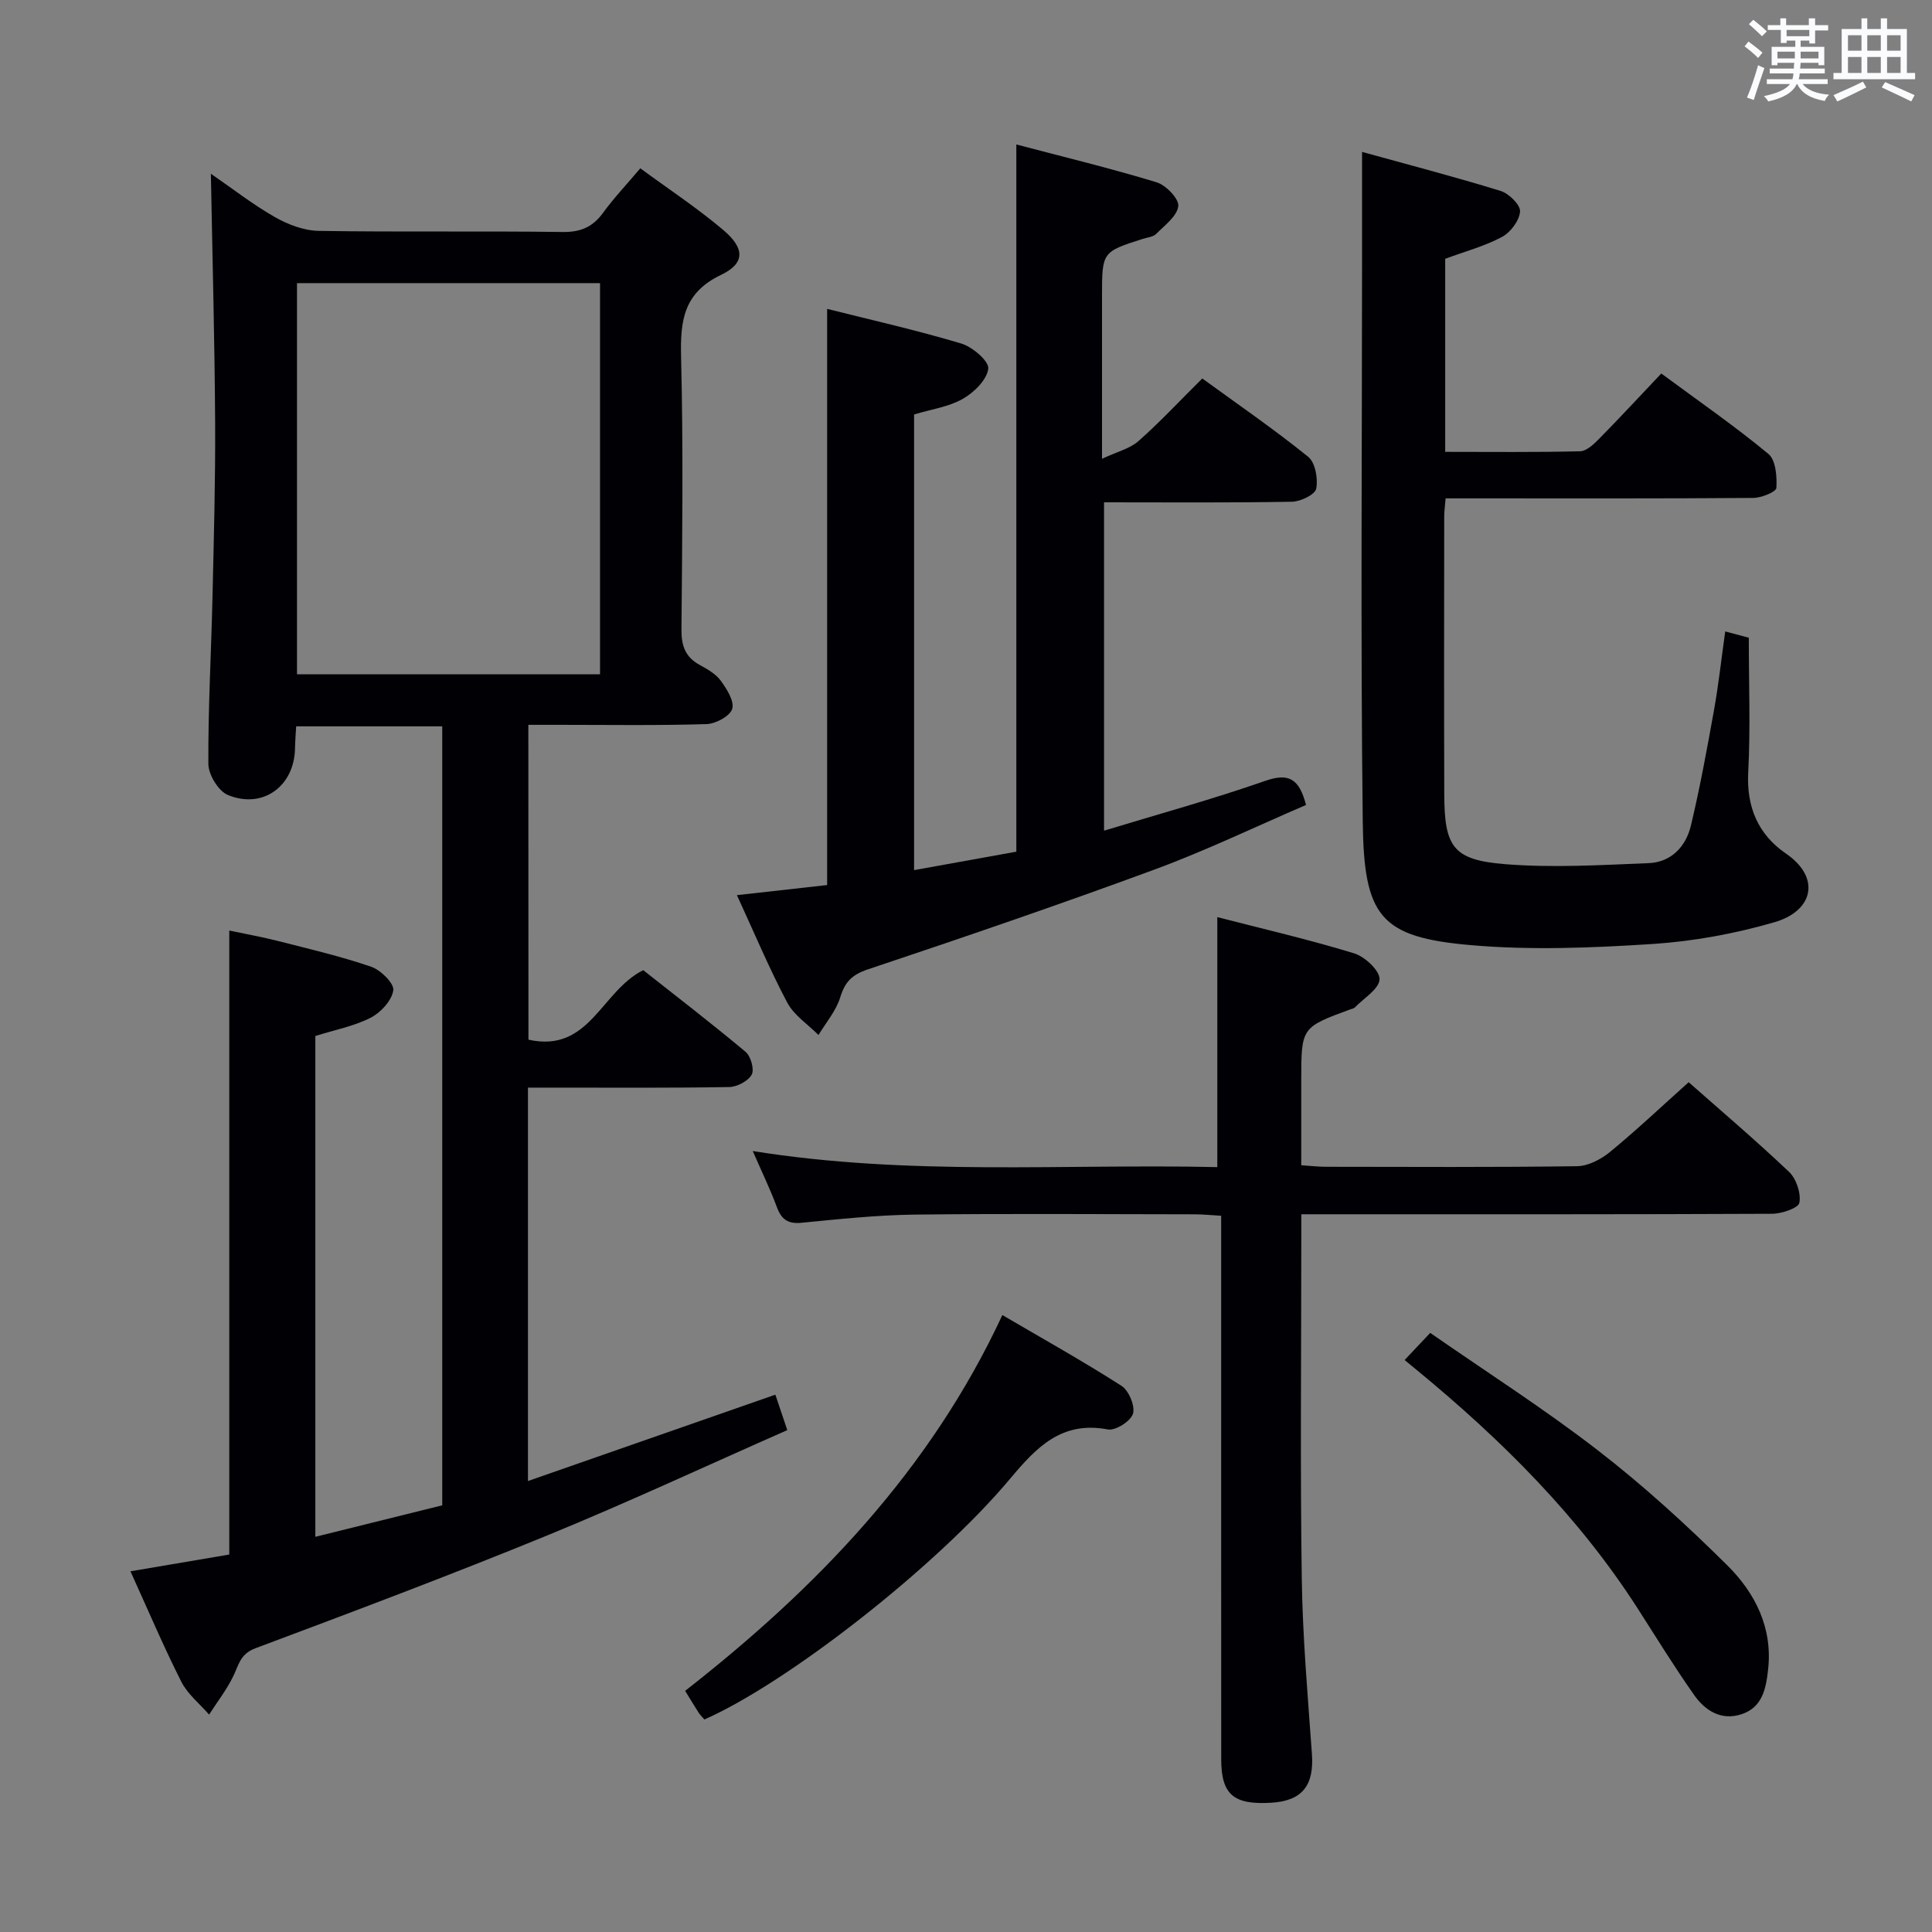 <svg enable-background="new 0 0 400 400" viewBox="0 0 400 400" xmlns="http://www.w3.org/2000/svg"><rect x="0" y="0" width="400" height="400" fill="#808080" stroke="none"/><g fill="#010105"><path d="m109.41 215.25c12.64 2.83 15.02-10.02 23.76-14.39 6.75 5.33 14.09 10.97 21.18 16.9 1.09.91 1.87 3.66 1.28 4.73-.74 1.34-3.02 2.54-4.65 2.57-11.99.21-23.99.12-35.99.12-1.8 0-3.6 0-5.68 0v81.45c17.3-6.04 34.16-11.92 51.22-17.88.81 2.41 1.54 4.56 2.47 7.34-16.59 7.31-32.99 14.96-49.71 21.81-19.98 8.18-40.2 15.79-60.42 23.36-3.15 1.18-3.44 3.44-4.57 5.77-1.36 2.81-3.32 5.32-5.01 7.96-1.96-2.26-4.47-4.25-5.77-6.84-3.73-7.4-6.97-15.04-10.51-22.83 7-1.19 13.65-2.32 20.46-3.47 0-42.92 0-85.64 0-129.19 3.35.71 6.83 1.33 10.24 2.2 6.42 1.64 12.9 3.15 19.16 5.3 1.97.68 4.77 3.46 4.56 4.88-.32 2.13-2.61 4.61-4.71 5.68-3.49 1.77-7.49 2.53-11.43 3.77v103.69c8.9-2.21 17.48-4.34 26.27-6.52 0-53.82 0-107.4 0-161.28-10.14 0-20.03 0-30.24 0-.09 1.63-.22 3.08-.24 4.53-.12 7.83-6.62 12.67-13.89 9.69-1.96-.8-4.04-4.21-4.05-6.43-.07-11.47.59-22.94.85-34.42.28-12.14.62-24.29.55-36.44-.1-16.94-.56-33.88-.88-51.34 4.32 2.97 8.59 6.31 13.24 8.97 2.72 1.55 6.03 2.81 9.1 2.86 16.83.27 33.66 0 50.49.23 3.75.05 6.24-1.04 8.39-4 2.24-3.08 4.89-5.87 7.69-9.18 5.78 4.25 11.73 8.17 17.14 12.74 4.53 3.82 4.59 6.92-.43 9.32-7.74 3.71-8.45 9.43-8.27 16.93.47 18.82.24 37.66.08 56.49-.03 3.37.79 5.71 3.78 7.34 1.59.87 3.34 1.86 4.36 3.27 1.25 1.72 2.86 4.26 2.36 5.84-.47 1.5-3.42 3.08-5.33 3.14-10.16.31-20.33.15-30.49.15-1.99 0-3.98 0-6.38 0 .02 21.75.02 43.3.02 65.18zm14.82-156.63c-21.22 0-42.07 0-62.74 0v80.98h62.74c0-27.22 0-54.11 0-80.98z"/><path d="m152.57 185.33c6.76-.76 12.83-1.44 18.68-2.09 0-39.85 0-79.26 0-119.29 9.07 2.28 18.53 4.41 27.79 7.18 2.31.69 5.77 3.67 5.57 5.21-.29 2.32-2.97 4.93-5.29 6.25-2.93 1.66-6.52 2.15-10.07 3.22v94.34c7.21-1.3 14.15-2.55 21.17-3.82 0-48.7 0-97.08 0-146.42 9.72 2.56 19.47 4.92 29.04 7.83 1.94.59 4.67 3.43 4.49 4.94-.25 2.08-2.81 3.97-4.58 5.75-.63.63-1.82.72-2.76 1.02-8.45 2.71-8.45 2.71-8.45 11.94v33.6c3.14-1.48 5.78-2.1 7.56-3.68 4.48-3.96 8.57-8.36 13.2-12.95 7.31 5.32 14.84 10.49 21.92 16.21 1.48 1.19 2.07 4.54 1.67 6.61-.24 1.22-3.24 2.67-5.03 2.7-12.82.23-25.65.12-38.9.12v67.98c11.31-3.44 22.47-6.5 33.37-10.31 4.88-1.7 7.03-.46 8.45 4.99-10.42 4.48-20.73 9.45-31.42 13.39-19.64 7.24-39.45 14.01-59.3 20.65-3.29 1.1-4.74 2.59-5.72 5.79-.86 2.8-2.95 5.22-4.5 7.8-2.2-2.22-5.08-4.09-6.48-6.73-3.71-7.02-6.79-14.37-10.41-22.23z"/><path d="m282 31.45c9.36 2.59 19.08 5.12 28.68 8.08 1.72.53 4.13 2.89 4.03 4.25-.13 1.88-1.96 4.32-3.73 5.27-3.62 1.93-7.69 3.02-11.77 4.53v39.97c9.36 0 18.65.11 27.92-.12 1.37-.03 2.89-1.5 4-2.63 4.31-4.38 8.49-8.9 12.82-13.47 7.89 5.82 15.28 10.94 22.18 16.65 1.53 1.27 1.79 4.68 1.65 7.04-.05.81-3.09 2.06-4.78 2.07-19.33.15-38.66.09-57.99.09-1.8 0-3.59 0-5.71 0-.12 1.54-.29 2.65-.29 3.76-.02 19.16-.05 38.33.01 57.49.03 10.91 1.81 13.61 12.53 14.48 9.87.8 19.88.19 29.82-.21 4.66-.19 7.69-3.46 8.72-7.79 1.88-7.89 3.34-15.88 4.77-23.86.94-5.21 1.51-10.49 2.33-16.32 2.1.56 3.9 1.04 4.88 1.3 0 9.64.36 18.78-.12 27.87-.38 7.24 2.09 12.9 7.8 16.81 7.3 5 5.69 11.9-2.38 14.23-8.2 2.38-16.81 3.96-25.32 4.51-12.44.8-25.04 1.31-37.42.24-18.92-1.63-22.26-5.9-22.49-25.71-.46-38.82-.14-77.65-.14-116.48 0-7.08 0-14.17 0-22.05z"/><path d="m252.03 241.64c0-17.7 0-34.44 0-51.76 9.23 2.38 18.86 4.61 28.3 7.49 2.24.68 5.35 3.58 5.29 5.37-.06 2-3.26 3.92-5.12 5.85-.21.22-.6.27-.91.38-10.18 3.74-10.18 3.74-10.18 14.81v17.47c1.94.13 3.53.32 5.12.32 17.33.02 34.65.12 51.98-.12 2.31-.03 4.96-1.42 6.82-2.95 5.53-4.54 10.74-9.47 16.29-14.44 6.22 5.5 13.69 11.84 20.79 18.57 1.5 1.43 2.5 4.42 2.13 6.39-.21 1.11-3.68 2.28-5.68 2.28-30.32.14-60.64.1-90.96.1-1.95 0-3.91 0-6.48 0v5.95c0 23.16-.24 46.32.1 69.47.17 12.12 1.24 24.23 2.1 36.33.47 6.52-2.02 9.72-8.46 10.09-7.8.46-10.31-1.71-10.32-9.02-.02-35.32-.01-70.64-.01-105.96 0-1.99 0-3.98 0-6.55-2.01-.11-3.76-.3-5.52-.3-19.33-.02-38.65-.17-57.98.06-7.79.1-15.59.93-23.35 1.69-2.85.28-4.19-.68-5.14-3.25-1.36-3.67-3.08-7.21-4.99-11.6 32.55 5.22 64.47 2.61 96.18 3.33z"/><path d="m145.83 356c-.53-.62-.9-.97-1.17-1.38-.89-1.39-1.73-2.8-2.81-4.55 27.17-21.23 50.7-45.58 65.68-77.8 8.45 4.95 16.71 9.56 24.66 14.65 1.52.98 2.86 4.17 2.38 5.78-.46 1.53-3.62 3.55-5.2 3.25-9.53-1.8-14.73 3.63-20.19 10.15-15.37 18.37-46.37 42.46-63.35 49.9z"/><path d="m290.81 281.58c1.77-1.88 3.23-3.43 5.3-5.62 11.73 8.15 23.62 15.74 34.74 24.34 9.43 7.29 18.3 15.39 26.77 23.79 5.74 5.69 9.41 12.89 8.45 21.54-.43 3.89-1.13 7.81-5.44 9.26-4.25 1.43-7.6-.7-9.9-3.99-4.1-5.83-7.84-11.91-11.69-17.92-12.27-19.1-28.14-34.85-45.54-49.19-.77-.62-1.53-1.25-2.69-2.21z"/></g><path d="m361.2 9.6.8-1c.9.7 1.9 1.4 2.9 2.3l-.9 1.1c-1-1-2-1.8-2.8-2.4zm.5 10.6c.9-2.1 1.6-4.3 2.3-6.7.4.2.8.4 1.3.6-.7 2.1-1.5 4.3-2.2 6.6zm.4-15.2.9-.9c1 .8 2 1.6 2.8 2.4l-1 1c-.9-.9-1.8-1.7-2.7-2.5zm12.5-1.2h1.2v1.4h2.7v1.1h-2.7v2.7h-1.2v-.6h-1.8v1.3h4.9v3.8h-1.2v-.5h-3.7c0 .4-.1.9-.1 1.2h5.1v1h-5.2c0 .5-.1.9-.2 1.2h6v1h-5.2c1.1 1.3 2.9 2 5.5 2.2-.4.4-.7.8-.9 1.3-2.9-.5-4.8-1.6-5.7-3.5h-.1c-.8 1.7-2.7 2.9-5.9 3.6-.2-.4-.6-.8-.9-1.1 2.8-.6 4.6-1.4 5.4-2.5h-4.8v-1h5.3c.1-.3.2-.7.2-1.2h-4.9v-1h5c0-.4 0-.8.1-1.2h-3.5v.5h-1.2v-3.8h4.9v-1.3h-1.8v.5h-1.2v-2.7h-2.7v-1h2.6v-1.4h1.2v1.4h4.7v-1.4zm-6.6 8.3h3.6c0-.4 0-.9 0-1.4h-3.6zm1.9-4.6h4.7v-1.3h-4.7zm6.6 3.2h-3.7v1.4h3.7z" fill="#fafbfc"/><path d="m385.3 3.8h1.3v2.2h2.8v-2.2h1.3v2.2h4.1v9.1h1.7v1.3h-16.9v-1.3h1.7v-9.1h4.1v-2.2zm.4 13.1.7 1.2c-1.8.9-3.8 1.9-6 2.9-.2-.4-.5-.8-.8-1.3 2.3-1 4.3-1.9 6.1-2.8zm-3.1-6.4h2.8v-3.2h-2.8zm0 4.6h2.8v-3.3h-2.8zm4-4.6h2.8v-3.2h-2.8zm0 4.6h2.8v-3.3h-2.8zm3.7 1.9c2.1.9 4.1 1.8 6.1 2.7l-.7 1.3c-2.2-1.1-4.2-2-6.1-2.9zm3.2-9.7h-2.8v3.2h2.8zm-2.8 7.8h2.8v-3.3h-2.8z" fill="#fafbfc"/></svg>